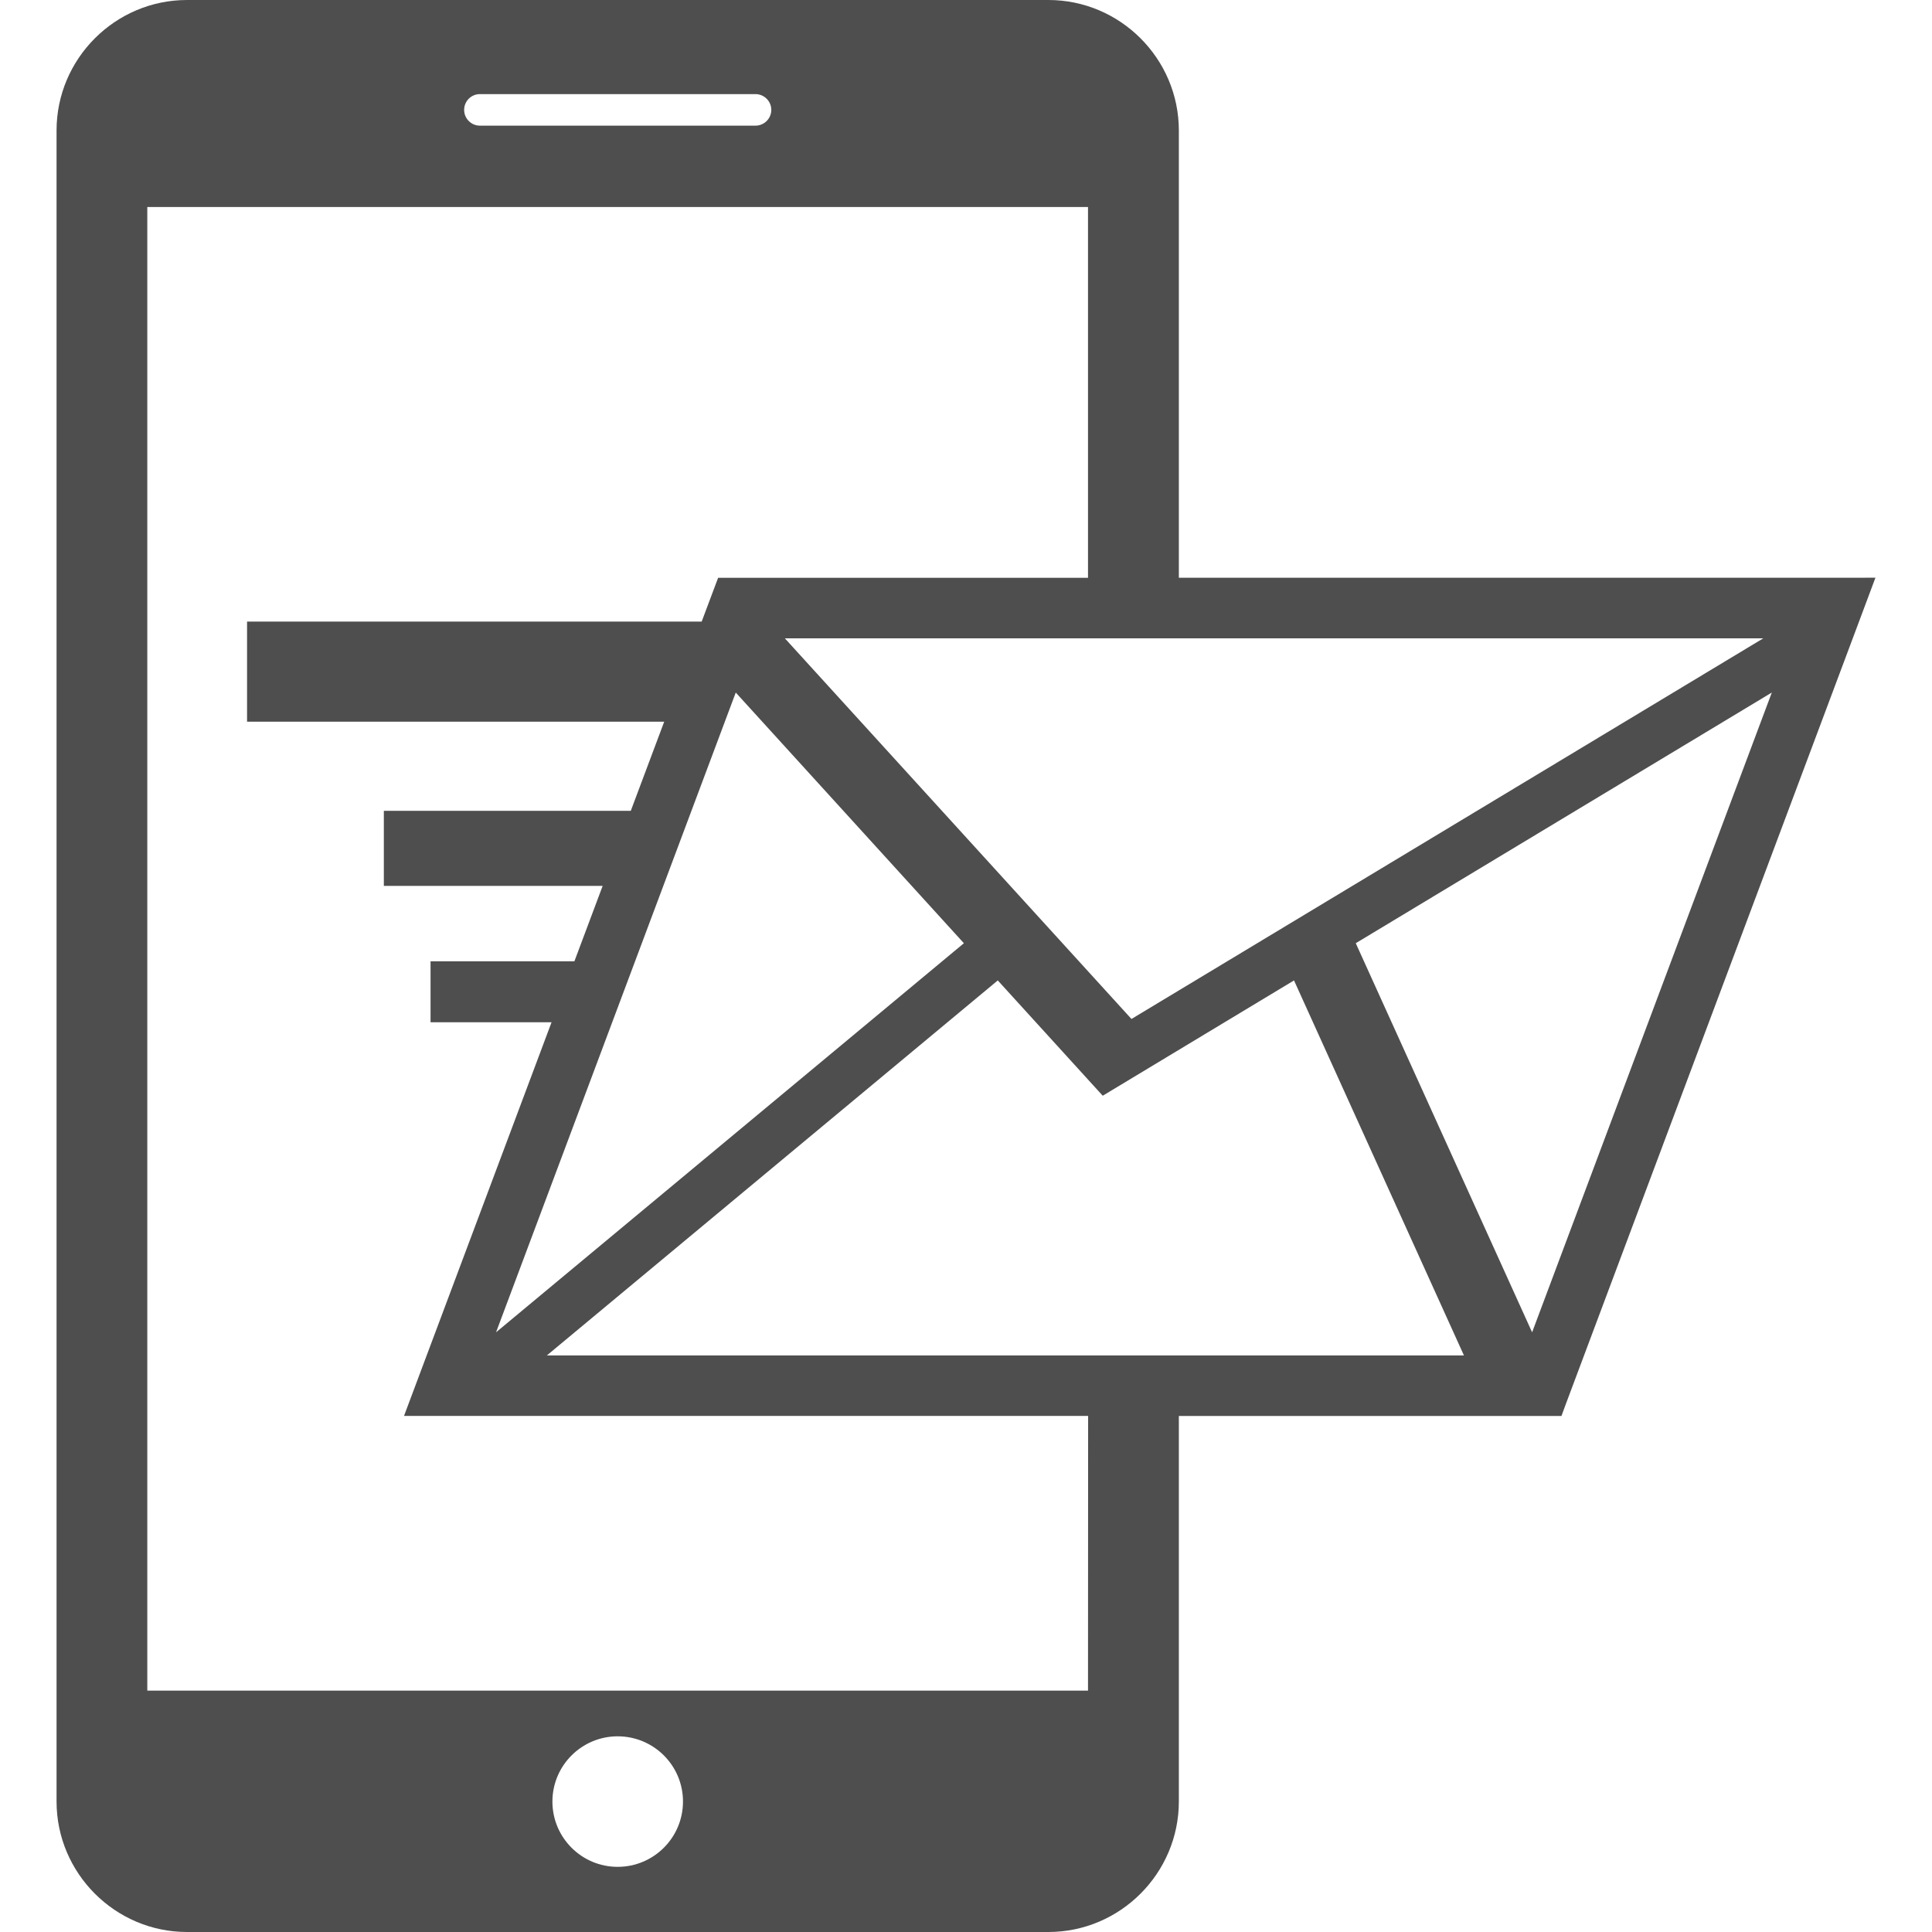 <?xml version="1.0"?>
<svg xmlns="http://www.w3.org/2000/svg" xmlns:xlink="http://www.w3.org/1999/xlink" version="1.1" id="Capa_1" x="0px" y="0px" width="512px" height="512px" viewBox="0 0 81.751 81.751" style="enable-background:new 0 0 81.751 81.751;" xml:space="preserve" class="hovered-paths"><g><g>
	<path d="M78.863,24.446H49.882V5.522c0-3.04-2.483-5.522-5.52-5.522H7.914C4.875,0,2.393,2.483,2.393,5.522v70.707   c0,3.038,2.483,5.522,5.521,5.522h36.448c3.036,0,5.52-2.484,5.52-5.522V59.915h13.226h2.964l0.161-0.44L78.286,27.31l1.072-2.866   L78.863,24.446L78.863,24.446z M31.133,29.305l9.653,10.607L20.99,56.375L31.133,29.305z M33.211,27.011h41.4L47.877,43.117   L33.211,27.011z M20.306,3.982h11.661c0.368,0,0.67,0.299,0.67,0.668c0,0.366-0.302,0.667-0.67,0.667H20.306   c-0.368,0-0.666-0.301-0.666-0.667C19.64,4.281,19.938,3.982,20.306,3.982z M26.136,78.994c-1.522,0-2.761-1.234-2.761-2.763   c0-1.521,1.236-2.76,2.761-2.76s2.764,1.233,2.764,2.76C28.9,77.759,27.661,78.994,26.136,78.994z M46.038,71.537H6.233V8.759   h39.805v15.689H30.877h-0.49l-0.696,1.854H10.454v4.236h17.651l-1.414,3.772H16.242v3.176h9.259l-1.196,3.191h-6.087v2.58h5.12   l-6.075,16.209l-0.167,0.447h2.96h25.987L46.038,71.537L46.038,71.537z M23.139,57.355L42.22,41.486l4.441,4.879l8.094-4.879   l7.191,15.869H23.139z M64.83,56.376l-7.462-16.465l17.605-10.607L64.83,56.376z" data-original="#000000" class="hovered-path active-path" data-old_color="#000000" fill="#4E4E4E"/>
</g></g> </svg>
